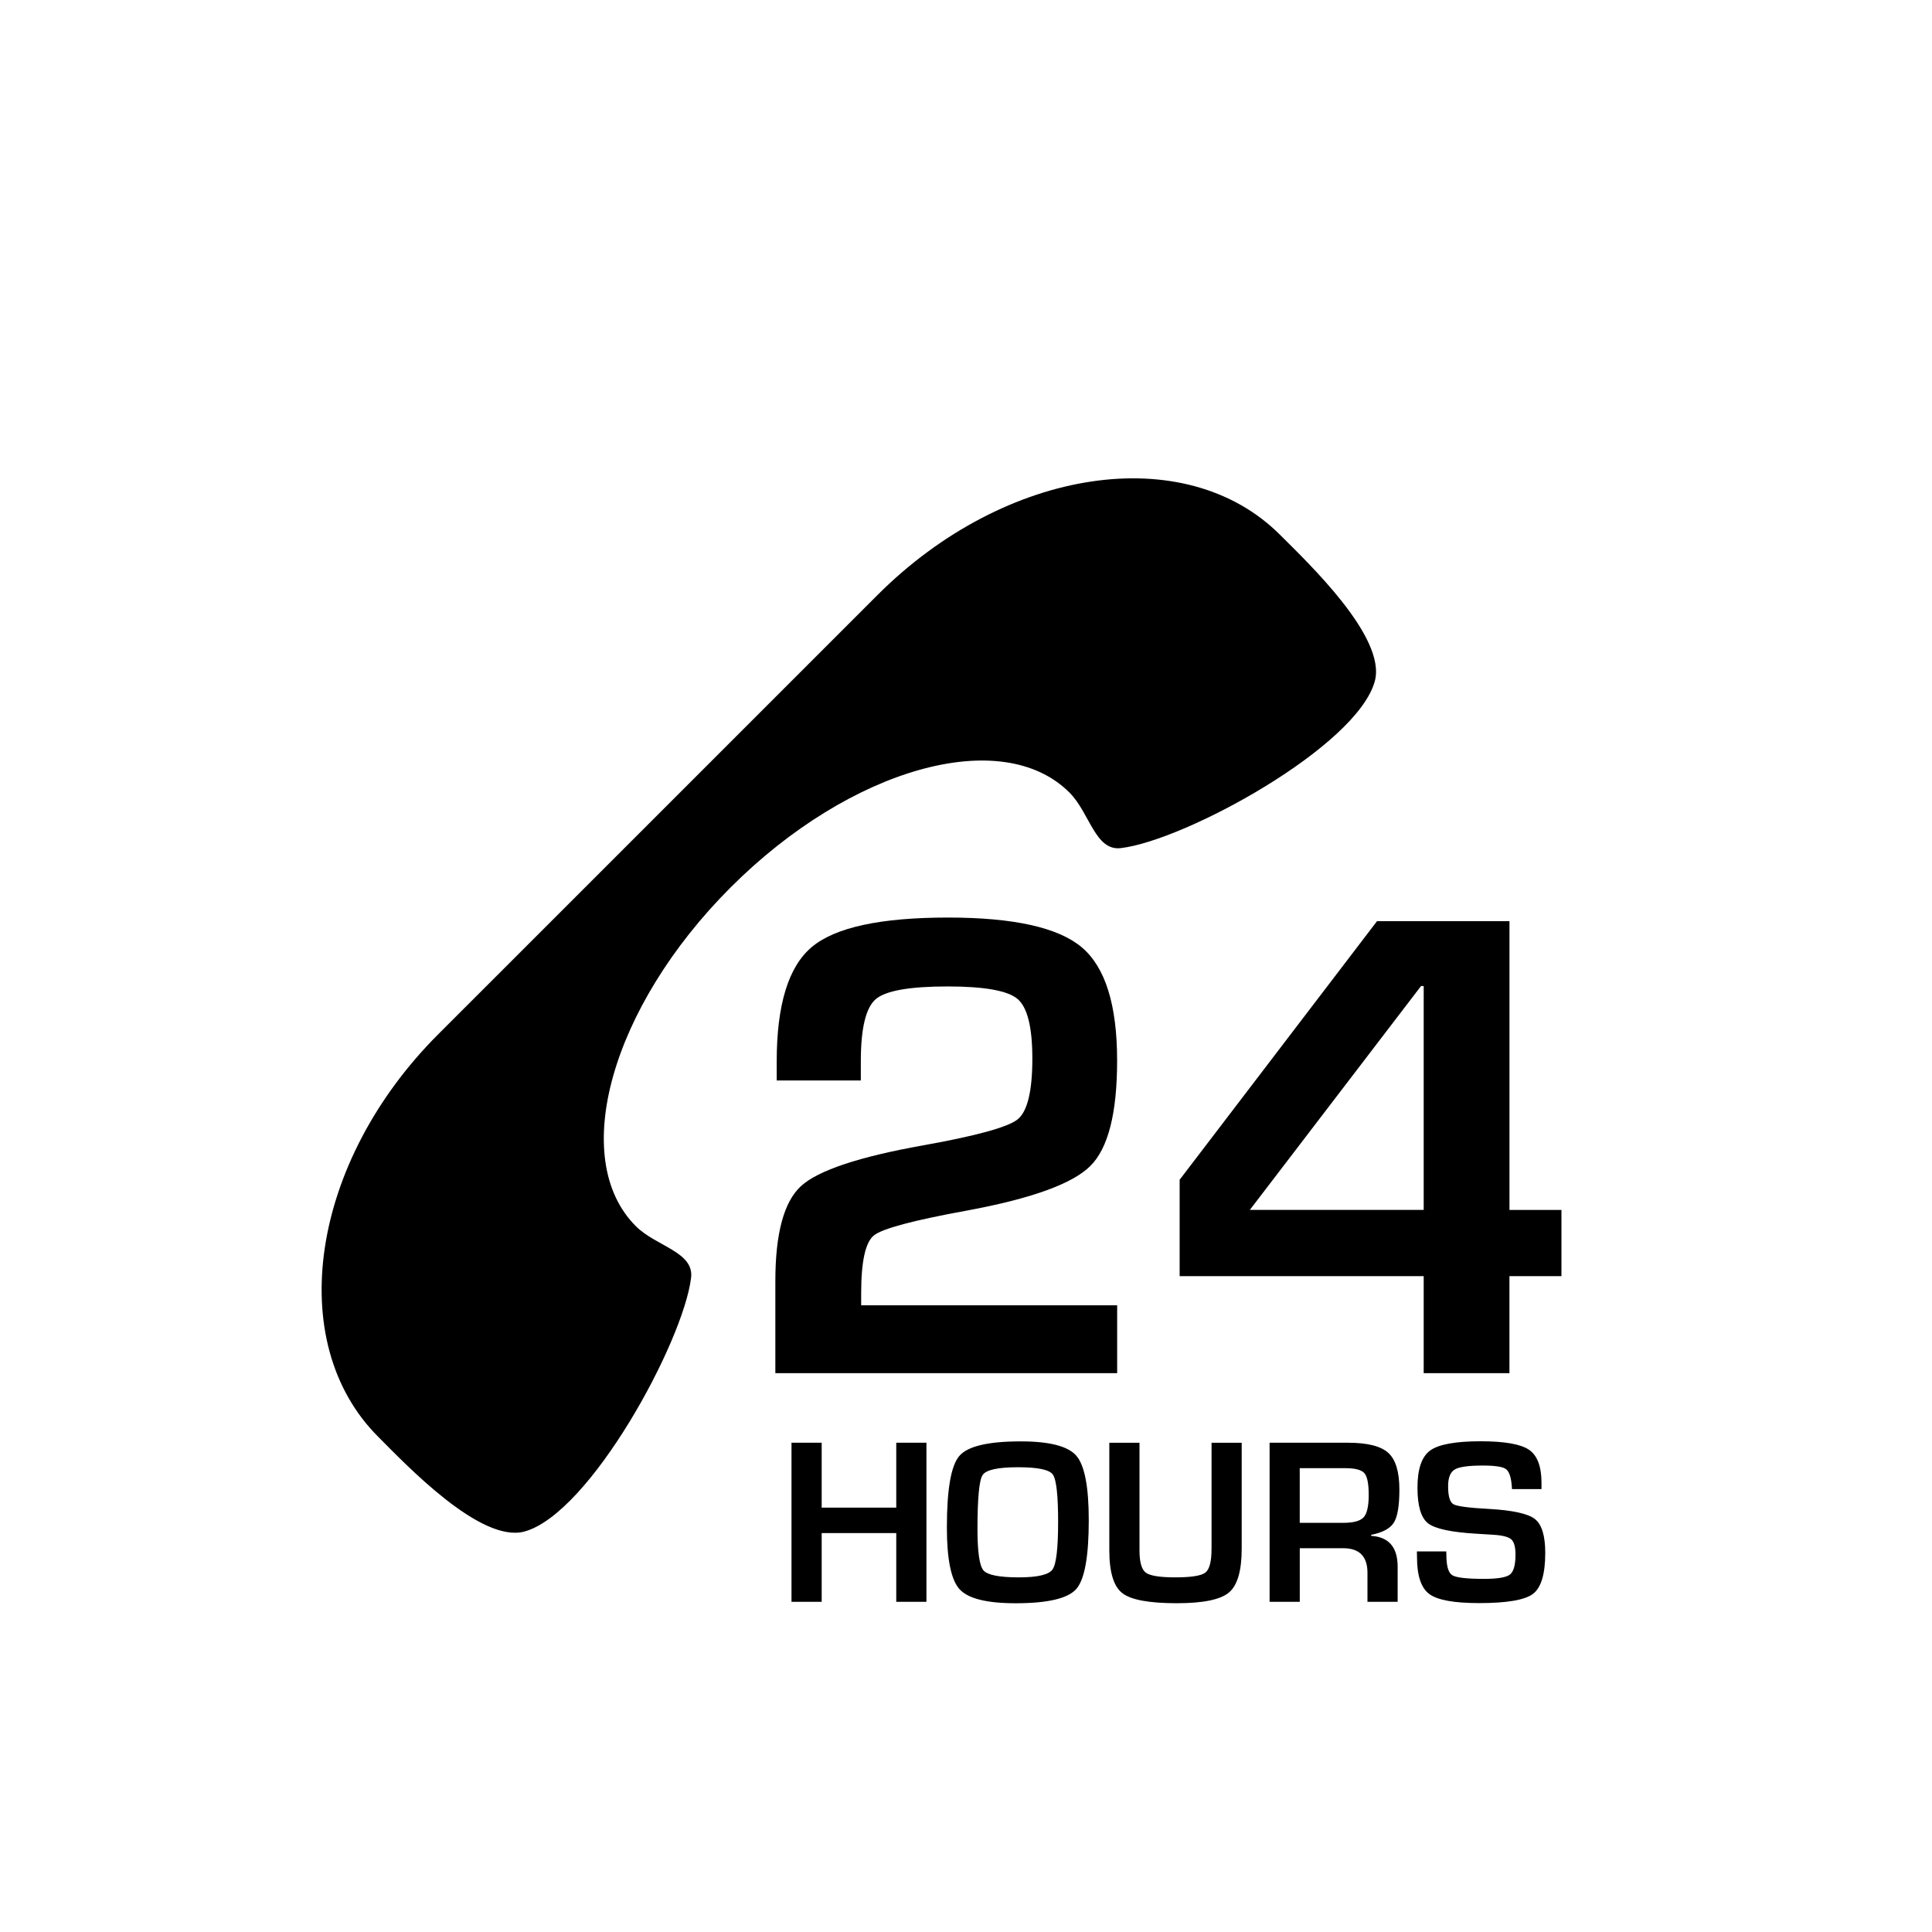<?xml version="1.0" encoding="utf-8"?>
<!-- Generator: Adobe Illustrator 16.0.0, SVG Export Plug-In . SVG Version: 6.00 Build 0)  -->
<!DOCTYPE svg PUBLIC "-//W3C//DTD SVG 1.1//EN" "http://www.w3.org/Graphics/SVG/1.1/DTD/svg11.dtd">
<svg version="1.1" id="Layer_1" xmlns="http://www.w3.org/2000/svg" xmlns:xlink="http://www.w3.org/1999/xlink" x="0px" y="0px"
	 width="50px" height="50px" viewBox="-175.5 -175.5 50 50" enable-background="new -175.5 -175.5 50 50" xml:space="preserve">
<path d="M-146.59-139.963h-8.844v-2.382c0-1.234,0.222-2.054,0.664-2.459c0.443-0.405,1.496-0.757,3.159-1.054
	c1.376-0.246,2.192-0.47,2.446-0.672c0.254-0.204,0.382-0.728,0.382-1.573c0-0.812-0.127-1.326-0.382-1.543
	c-0.253-0.216-0.858-0.325-1.812-0.325c-0.983,0-1.602,0.11-1.859,0.329c-0.257,0.221-0.386,0.757-0.386,1.607v0.497h-2.177v-0.488
	c0-1.468,0.302-2.457,0.908-2.965c0.606-0.509,1.78-0.763,3.522-0.763c1.703,0,2.858,0.257,3.466,0.771
	c0.609,0.515,0.914,1.491,0.914,2.931c0,1.36-0.231,2.27-0.695,2.729c-0.463,0.46-1.528,0.845-3.196,1.153
	c-1.377,0.251-2.176,0.464-2.399,0.639c-0.223,0.174-0.334,0.672-0.334,1.495v0.317h6.625V-139.963z M-135.09-144.188v1.714h-1.346
	v2.511h-2.219v-2.511h-6.316v-2.494l5.108-6.692h3.428v7.473H-135.09z M-138.655-149.981h-0.069l-4.43,5.793h4.499V-149.981z
	 M-147.823-154.989c0.527,0.526,0.664,1.517,1.33,1.438c1.667-0.198,6.114-2.627,6.573-4.321c0.309-1.135-1.731-3.065-2.453-3.787
	c-2.446-2.447-7.108-1.75-10.415,1.556l-11.372,11.371c-3.306,3.306-4.001,7.967-1.554,10.414c0.721,0.722,2.651,2.762,3.786,2.454
	c1.692-0.46,4.11-4.901,4.313-6.566c0.083-0.671-0.906-0.813-1.43-1.337c-1.744-1.744-0.645-5.667,2.454-8.767
	C-153.492-155.633-149.566-156.733-147.823-154.989z M-152.305-136.482h-1.93v-1.68h-0.781v4.117h0.781v-1.779h1.93v1.779h0.781
	v-4.117h-0.781V-136.482z M-147.645-137.826c0.215,0.249,0.322,0.804,0.322,1.667c0,0.943-0.107,1.537-0.324,1.783
	c-0.216,0.245-0.739,0.368-1.569,0.368c-0.748,0-1.231-0.121-1.451-0.363c-0.219-0.242-0.328-0.776-0.328-1.6
	c0-0.981,0.107-1.598,0.322-1.849c0.215-0.251,0.743-0.377,1.584-0.377C-148.342-138.198-147.86-138.074-147.645-137.826z
	 M-148.116-136.117c0-0.689-0.046-1.097-0.137-1.223c-0.092-0.126-0.391-0.188-0.897-0.188c-0.525,0-0.832,0.067-0.92,0.202
	c-0.089,0.135-0.133,0.602-0.133,1.4c0,0.591,0.052,0.947,0.155,1.067s0.408,0.181,0.915,0.181c0.484,0,0.775-0.068,0.872-0.204
	S-148.116-135.429-148.116-136.117z M-144.146-135.408c0,0.322-0.053,0.524-0.159,0.606c-0.105,0.082-0.364,0.124-0.776,0.124
	c-0.402,0-0.657-0.041-0.766-0.122c-0.109-0.082-0.163-0.274-0.163-0.578v-2.784h-0.781v2.784c0,0.563,0.111,0.932,0.335,1.107
	c0.223,0.175,0.693,0.262,1.411,0.262c0.68,0,1.13-0.092,1.35-0.277c0.221-0.185,0.33-0.564,0.33-1.137v-2.739h-0.78V-135.408z
	 M-140.014-135.779v0.027c0.456,0.028,0.685,0.294,0.685,0.799v0.908h-0.781v-0.751c0-0.424-0.209-0.636-0.627-0.636h-1.125v1.387
	h-0.781v-4.117h2.029c0.505,0,0.853,0.088,1.044,0.263s0.286,0.492,0.286,0.95c0,0.416-0.047,0.701-0.143,0.854
	S-139.718-135.837-140.014-135.779z M-140.078-136.808c0-0.293-0.037-0.483-0.113-0.568c-0.075-0.085-0.24-0.128-0.496-0.128h-1.176
	v1.415h1.122c0.268,0,0.444-0.048,0.532-0.143C-140.122-136.329-140.078-136.52-140.078-136.808z M-136.967-136.449
	c-0.52-0.028-0.825-0.068-0.917-0.121c-0.093-0.052-0.139-0.208-0.139-0.468c0-0.219,0.057-0.363,0.17-0.431
	s0.355-0.103,0.726-0.103c0.313,0,0.513,0.03,0.597,0.089c0.085,0.06,0.136,0.205,0.154,0.436c0,0.018,0.002,0.046,0.006,0.084
	h0.764v-0.157c0-0.426-0.108-0.713-0.323-0.86c-0.215-0.146-0.633-0.22-1.252-0.22c-0.653,0-1.089,0.08-1.308,0.24
	c-0.218,0.16-0.327,0.48-0.327,0.961c0,0.47,0.091,0.777,0.271,0.92c0.182,0.143,0.598,0.233,1.249,0.271l0.432,0.027
	c0.243,0.014,0.401,0.054,0.475,0.119s0.11,0.198,0.11,0.396c0,0.27-0.049,0.441-0.145,0.516c-0.097,0.074-0.32,0.111-0.67,0.111
	c-0.448,0-0.723-0.032-0.823-0.096c-0.101-0.064-0.151-0.24-0.151-0.528l-0.003-0.087h-0.76l0.003,0.15
	c0,0.479,0.106,0.796,0.318,0.953c0.212,0.157,0.642,0.235,1.289,0.235c0.72,0,1.186-0.08,1.396-0.24s0.316-0.513,0.316-1.06
	c0-0.444-0.09-0.737-0.27-0.878C-135.958-136.327-136.354-136.415-136.967-136.449z"/>
</svg>
